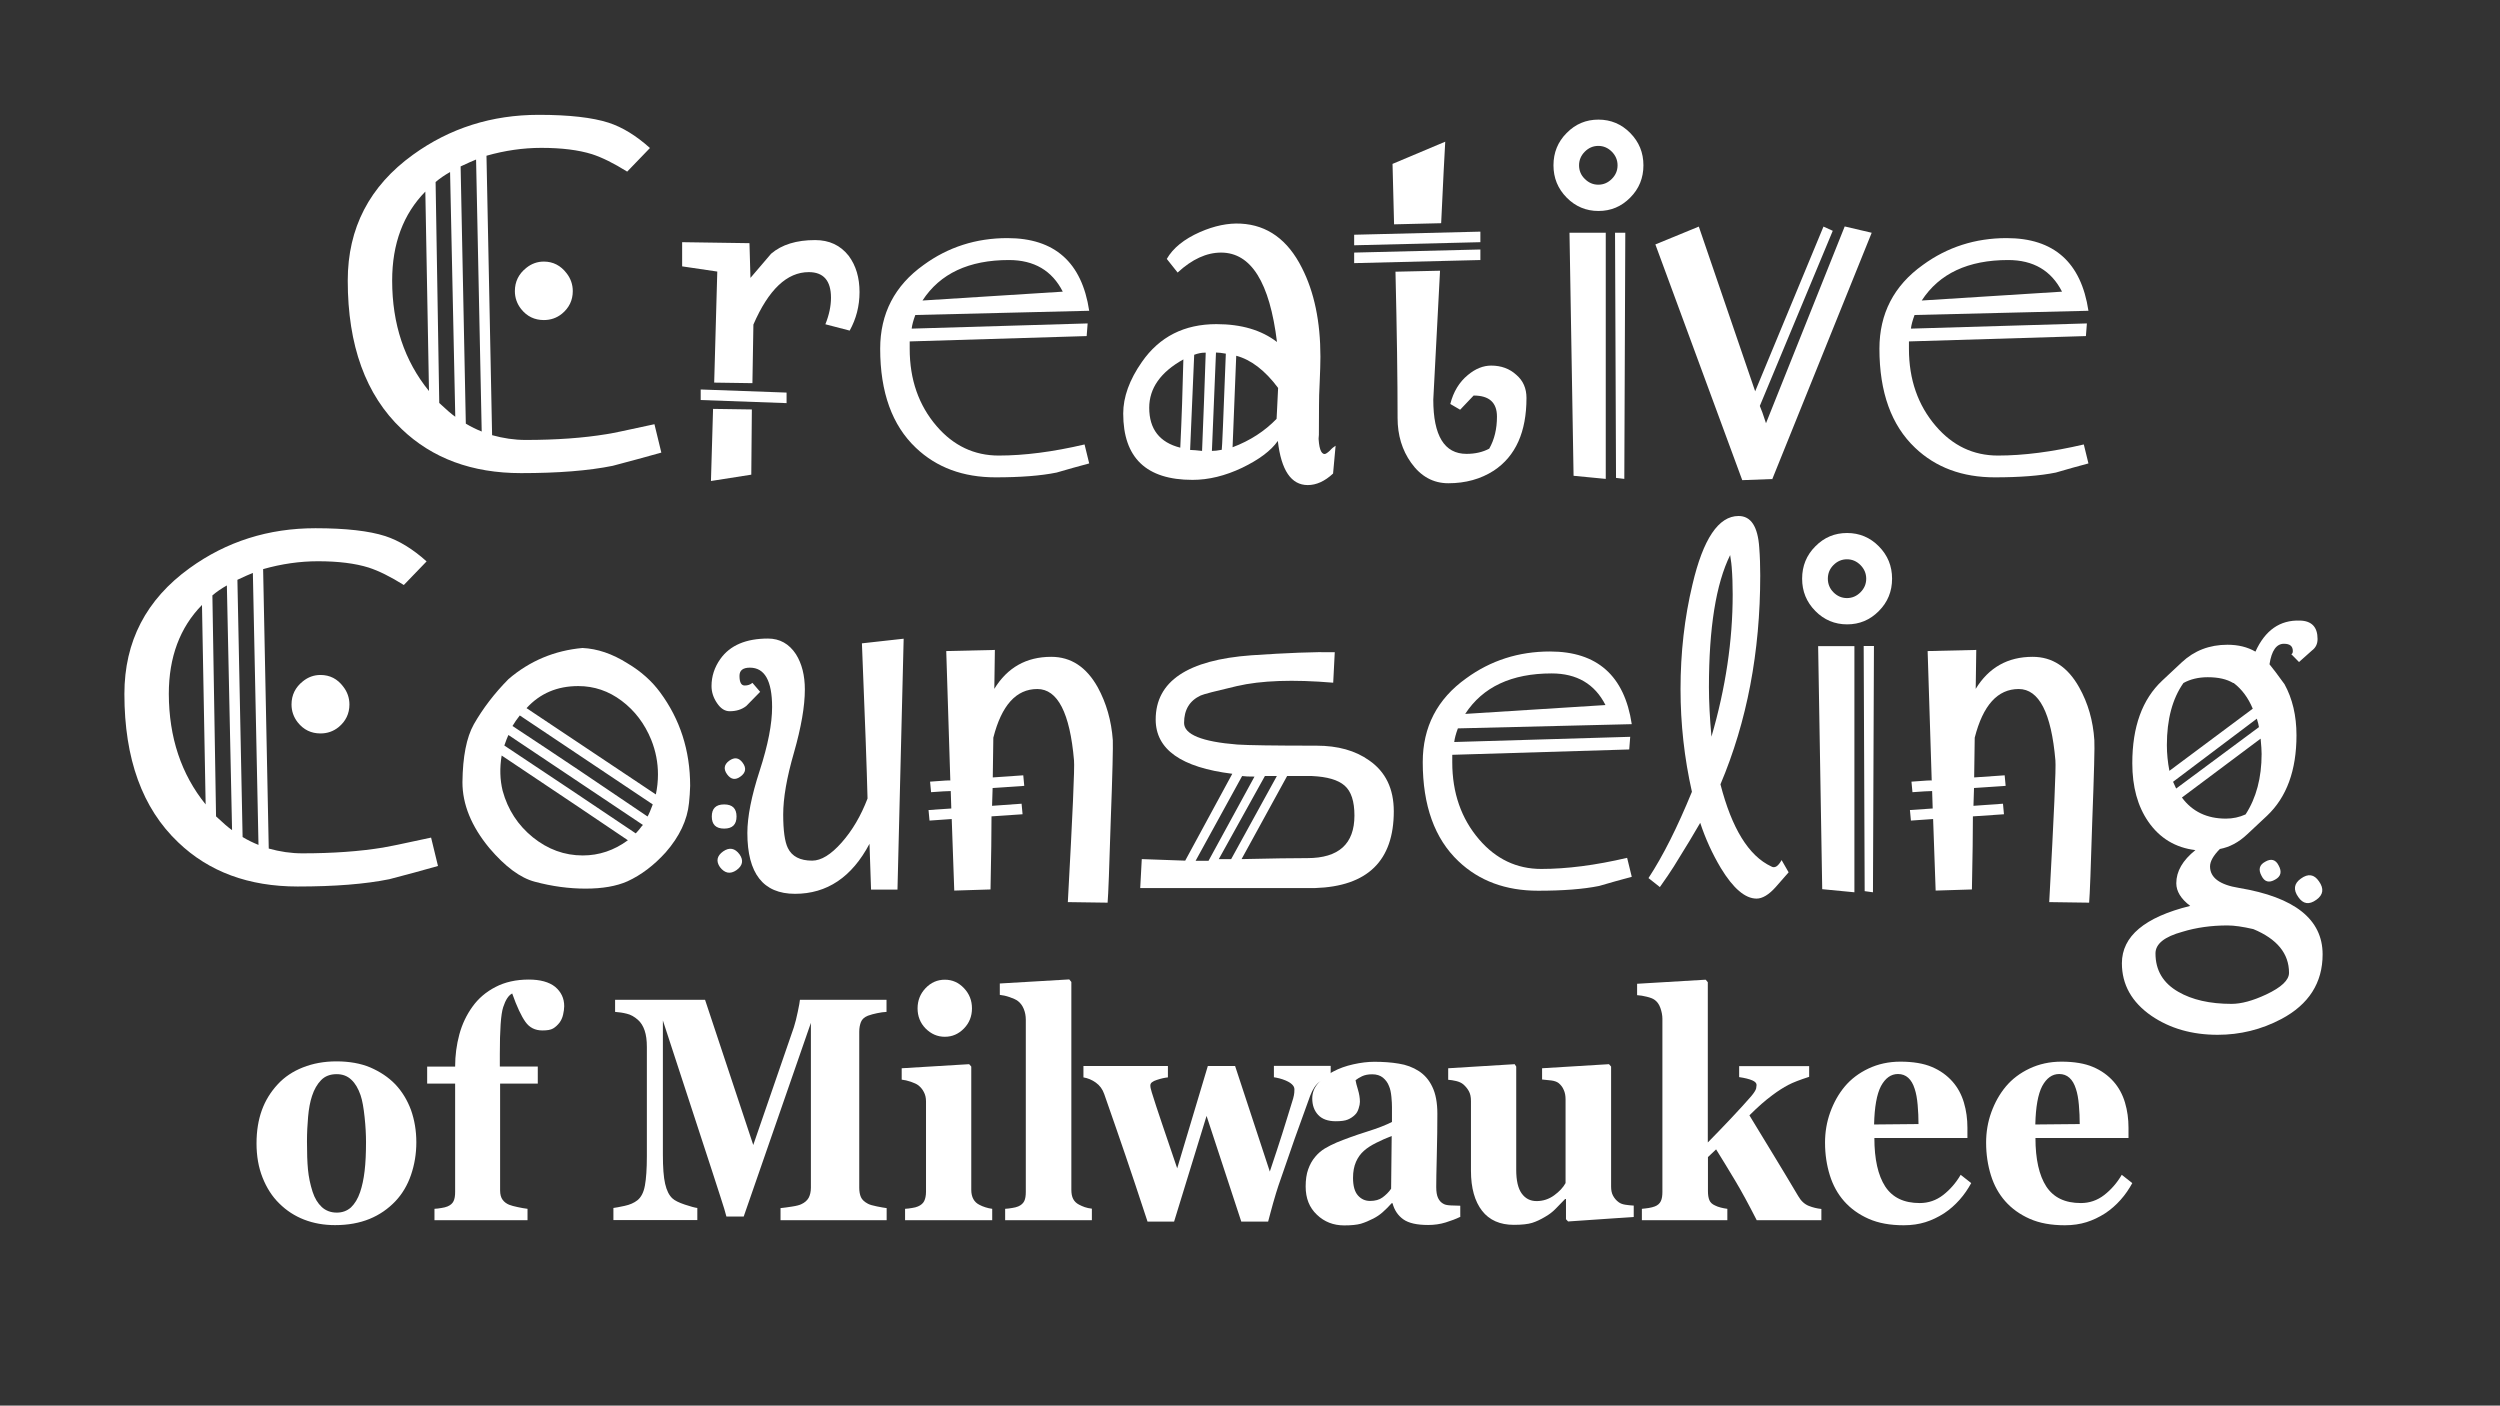 <?xml version="1.0" encoding="UTF-8" standalone="no"?>
<!-- Generator: Adobe Illustrator 23.0.6, SVG Export Plug-In . SVG Version: 6.00 Build 0)  -->

<svg
   xmlns:dc="http://purl.org/dc/elements/1.1/"
   xmlns:cc="http://creativecommons.org/ns#"
   xmlns:rdf="http://www.w3.org/1999/02/22-rdf-syntax-ns#"
   xmlns:svg="http://www.w3.org/2000/svg"
   xmlns="http://www.w3.org/2000/svg"
   xmlns:sodipodi="http://sodipodi.sourceforge.net/DTD/sodipodi-0.dtd"
   xmlns:inkscape="http://www.inkscape.org/namespaces/inkscape"
   version="1.1"
   id="Layer_1"
   x="0px"
   y="0px"
   viewBox="0 0 177.86 100"
   style="enable-background:new 0 0 177.86 100;"
   xml:space="preserve"
   sodipodi:docname="cc logo white.svg"
   inkscape:version="0.92.4 (f8dce91, 2019-08-02)"><rect x="0" y="0" width="177.86" height="100" fill="#333333" stroke="none"/><defs
   id="defs1008" /><sodipodi:namedview
   pagecolor="#ffffff"
   bordercolor="#666666"
   borderopacity="1"
   objecttolerance="10"
   gridtolerance="10"
   guidetolerance="10"
   inkscape:pageopacity="0"
   inkscape:pageshadow="2"
   inkscape:window-width="1083"
   inkscape:window-height="658"
   id="namedview1006"
   showgrid="false"
   inkscape:zoom="2.0240639"
   inkscape:cx="88.93"
   inkscape:cy="50"
   inkscape:window-x="245"
   inkscape:window-y="78"
   inkscape:window-maximized="0"
   inkscape:current-layer="Layer_1" />
<g
   id="g965"
   style="fill:#ffffff">
	<path
   d="M28.13,77.15c0.48,0.51,0.85,1.12,1.11,1.82c0.25,0.71,0.38,1.47,0.38,2.3c0,0.82-0.13,1.59-0.38,2.32   c-0.25,0.73-0.62,1.35-1.1,1.86C27.62,86,27,86.43,26.29,86.72c-0.71,0.29-1.53,0.44-2.45,0.44c-0.8,0-1.53-0.13-2.2-0.39   c-0.67-0.26-1.26-0.64-1.78-1.16c-0.5-0.49-0.89-1.1-1.18-1.83c-0.29-0.73-0.43-1.54-0.43-2.44c0-0.88,0.13-1.67,0.38-2.36   c0.25-0.69,0.63-1.3,1.13-1.84c0.48-0.52,1.08-0.92,1.79-1.2c0.71-0.28,1.5-0.43,2.38-0.43c0.91,0,1.72,0.14,2.41,0.43   C27.03,76.24,27.63,76.63,28.13,77.15z M25.62,84.81c0.14-0.41,0.25-0.91,0.32-1.5c0.07-0.59,0.1-1.27,0.1-2.06   c0-0.52-0.03-1.11-0.1-1.77c-0.07-0.66-0.16-1.19-0.29-1.57c-0.16-0.46-0.37-0.83-0.65-1.09c-0.28-0.27-0.63-0.4-1.05-0.4   c-0.46,0-0.83,0.14-1.11,0.43c-0.28,0.29-0.49,0.66-0.64,1.12c-0.14,0.42-0.23,0.91-0.28,1.48c-0.05,0.56-0.08,1.15-0.08,1.76   c0,0.8,0.02,1.47,0.07,1.99c0.05,0.53,0.16,1.06,0.33,1.59c0.15,0.46,0.37,0.82,0.65,1.08s0.64,0.4,1.07,0.4   c0.39,0,0.73-0.12,1.01-0.37C25.23,85.65,25.46,85.29,25.62,84.81z"
   id="path943"
   style="fill:#ffffff" />
	<path
   d="M40.14,71.58c0,0.18-0.03,0.39-0.08,0.61c-0.05,0.22-0.14,0.41-0.25,0.56c-0.14,0.18-0.29,0.32-0.46,0.42   c-0.17,0.1-0.42,0.14-0.76,0.14c-0.52,0-0.92-0.2-1.21-0.61s-0.61-1.08-0.94-2.02c-0.26,0.13-0.47,0.45-0.64,0.97   s-0.24,1.64-0.24,3.36v0.87h2.7v1.21h-2.68v7.6c0,0.29,0.06,0.51,0.18,0.67s0.27,0.27,0.46,0.35c0.16,0.06,0.36,0.12,0.62,0.17   c0.25,0.06,0.48,0.09,0.69,0.12v0.81h-6.62V86c0.17-0.01,0.34-0.03,0.5-0.06c0.16-0.02,0.3-0.06,0.43-0.11   c0.21-0.09,0.35-0.21,0.43-0.38c0.08-0.17,0.11-0.38,0.11-0.66v-7.7h-1.99v-1.21h1.99c0-0.79,0.1-1.55,0.3-2.29   c0.2-0.74,0.52-1.4,0.94-1.98c0.41-0.57,0.95-1.04,1.63-1.39c0.67-0.35,1.46-0.53,2.37-0.53c0.81,0,1.44,0.17,1.88,0.52   C39.92,70.57,40.14,71.02,40.14,71.58z"
   id="path945"
   style="fill:#ffffff" />
	<path
   d="M63.06,86.81h-7.53v-0.86c0.22-0.02,0.49-0.06,0.82-0.11s0.54-0.11,0.66-0.17c0.24-0.11,0.41-0.26,0.52-0.45   c0.1-0.19,0.16-0.43,0.16-0.73V72.77l-4.78,13.78h-1.23c-0.06-0.24-0.2-0.73-0.44-1.45c-0.23-0.72-0.42-1.3-0.56-1.73L47.16,72.6   v9.54c0,0.91,0.05,1.61,0.16,2.08c0.11,0.48,0.28,0.82,0.52,1.04c0.16,0.15,0.46,0.3,0.88,0.44c0.42,0.14,0.72,0.22,0.89,0.24v0.86   h-5.97v-0.86c0.16-0.02,0.43-0.07,0.8-0.15c0.37-0.08,0.67-0.21,0.91-0.4c0.26-0.21,0.44-0.55,0.53-1.04   c0.09-0.49,0.14-1.19,0.14-2.09v-7.77c0-0.47-0.05-0.86-0.16-1.18s-0.26-0.56-0.47-0.75c-0.26-0.23-0.53-0.38-0.8-0.44   c-0.27-0.07-0.55-0.11-0.83-0.13v-0.86h6.4l3.43,10.33l2.89-8.38c0.1-0.31,0.19-0.68,0.28-1.11s0.14-0.71,0.15-0.84h6.16v0.86   c-0.21,0.01-0.43,0.04-0.66,0.09s-0.45,0.1-0.66,0.18c-0.25,0.1-0.42,0.25-0.5,0.45c-0.08,0.21-0.12,0.43-0.12,0.69V84.5   c0,0.26,0.04,0.49,0.12,0.67c0.08,0.18,0.25,0.34,0.5,0.47c0.13,0.07,0.34,0.13,0.64,0.19c0.3,0.06,0.53,0.1,0.69,0.12V86.81z"
   id="path947"
   style="fill:#ffffff" />
	<path
   d="M70.58,86.81h-6.19V86c0.17-0.01,0.34-0.03,0.5-0.06c0.16-0.02,0.3-0.06,0.42-0.11c0.21-0.09,0.36-0.22,0.44-0.38   c0.08-0.17,0.13-0.38,0.13-0.66v-6.43c0-0.26-0.05-0.48-0.16-0.68c-0.1-0.2-0.24-0.35-0.39-0.47c-0.12-0.09-0.3-0.17-0.53-0.25   s-0.46-0.13-0.65-0.15V76l4.8-0.29l0.15,0.17v8.77c0,0.26,0.05,0.48,0.15,0.66c0.1,0.18,0.24,0.31,0.42,0.4   c0.13,0.07,0.27,0.13,0.43,0.18s0.32,0.09,0.49,0.11V86.81z M69.15,71.74c0,0.56-0.19,1.04-0.57,1.43   c-0.38,0.39-0.83,0.59-1.36,0.59c-0.53,0-0.98-0.2-1.37-0.59c-0.38-0.39-0.57-0.87-0.57-1.43c0-0.56,0.19-1.04,0.57-1.44   c0.38-0.4,0.84-0.6,1.37-0.6c0.53,0,0.98,0.2,1.36,0.6C68.96,70.7,69.15,71.18,69.15,71.74z"
   id="path949"
   style="fill:#ffffff" />
	<path
   d="M77.68,86.81h-6.17V86c0.17-0.01,0.34-0.03,0.5-0.06c0.16-0.02,0.3-0.06,0.43-0.11c0.21-0.09,0.35-0.22,0.43-0.38   c0.08-0.17,0.11-0.38,0.11-0.66V72.55c0-0.28-0.05-0.54-0.15-0.78s-0.24-0.42-0.41-0.55c-0.13-0.1-0.33-0.19-0.59-0.28   c-0.26-0.09-0.5-0.14-0.7-0.16v-0.81l4.94-0.29l0.15,0.18v14.78c0,0.27,0.04,0.49,0.13,0.66c0.09,0.17,0.22,0.3,0.41,0.4   c0.13,0.07,0.27,0.13,0.41,0.18c0.15,0.05,0.32,0.09,0.51,0.11V86.81z"
   id="path951"
   style="fill:#ffffff" />
	<path
   d="M94.69,76.65c-0.3,0.05-0.58,0.16-0.83,0.34c-0.25,0.17-0.47,0.5-0.65,0.97c-0.46,1.26-0.82,2.28-1.1,3.05   c-0.27,0.77-0.66,1.89-1.16,3.35c-0.1,0.3-0.23,0.72-0.38,1.25c-0.15,0.53-0.26,0.97-0.35,1.3h-1.91l-2.47-7.52l-2.31,7.52h-1.89   c-0.66-2.01-1.18-3.57-1.56-4.68c-0.38-1.11-0.88-2.57-1.52-4.39c-0.12-0.35-0.32-0.62-0.6-0.82c-0.28-0.2-0.58-0.32-0.88-0.37   v-0.81h6.01v0.81c-0.22,0.02-0.49,0.08-0.79,0.18c-0.31,0.1-0.46,0.22-0.46,0.39c0,0.07,0.01,0.14,0.02,0.19   c0.02,0.06,0.04,0.16,0.08,0.3c0.18,0.58,0.42,1.32,0.73,2.23c0.31,0.91,0.67,1.97,1.08,3.18l2.18-7.28h1.94l2.47,7.51   c0.38-1.13,0.67-2.02,0.88-2.68c0.21-0.65,0.46-1.49,0.78-2.52c0.04-0.15,0.07-0.29,0.08-0.41c0.01-0.12,0.01-0.2,0.01-0.24   c0-0.13-0.06-0.25-0.18-0.36c-0.12-0.11-0.26-0.19-0.42-0.26s-0.32-0.12-0.47-0.16c-0.15-0.04-0.28-0.06-0.39-0.08v-0.81h4.04   V76.65z"
   id="path953"
   style="fill:#ffffff" />
	<path
   d="M103.87,86.58c-0.29,0.14-0.63,0.27-1.02,0.39c-0.39,0.12-0.81,0.18-1.24,0.18c-0.8,0-1.39-0.13-1.77-0.4   c-0.38-0.27-0.64-0.65-0.77-1.15h-0.06c-0.22,0.25-0.44,0.46-0.64,0.64s-0.43,0.33-0.66,0.45c-0.31,0.16-0.6,0.28-0.89,0.37   c-0.29,0.08-0.68,0.12-1.19,0.12c-0.76,0-1.41-0.25-1.94-0.76c-0.54-0.51-0.8-1.17-0.8-2.01c0-0.48,0.06-0.89,0.18-1.22   c0.12-0.34,0.28-0.63,0.5-0.89c0.2-0.24,0.42-0.43,0.68-0.59c0.26-0.15,0.54-0.3,0.85-0.43c0.59-0.24,1.29-0.5,2.12-0.76   s1.43-0.5,1.81-0.7v-1.06c0-0.18-0.01-0.43-0.04-0.73s-0.08-0.56-0.17-0.76c-0.09-0.24-0.23-0.43-0.43-0.6   c-0.2-0.16-0.45-0.24-0.77-0.24c-0.29,0-0.53,0.05-0.72,0.14c-0.19,0.09-0.35,0.19-0.46,0.28c0.02,0.15,0.08,0.37,0.17,0.67   c0.09,0.3,0.14,0.59,0.14,0.87c0,0.13-0.03,0.28-0.09,0.47c-0.06,0.19-0.14,0.34-0.26,0.45c-0.15,0.15-0.32,0.26-0.51,0.34   c-0.19,0.08-0.47,0.12-0.86,0.12c-0.55,0-0.97-0.15-1.25-0.45c-0.28-0.3-0.42-0.69-0.42-1.17c0-0.41,0.14-0.78,0.44-1.11   c0.29-0.33,0.64-0.6,1.06-0.81c0.41-0.22,0.88-0.39,1.42-0.51c0.54-0.12,1.03-0.18,1.49-0.18c0.63,0,1.21,0.04,1.74,0.13   c0.53,0.08,1.01,0.26,1.43,0.53c0.4,0.26,0.73,0.63,0.96,1.12c0.24,0.49,0.36,1.13,0.36,1.92c0,0.83-0.01,1.82-0.04,2.96   c-0.03,1.14-0.04,1.89-0.04,2.25c0,0.33,0.04,0.59,0.13,0.78c0.09,0.19,0.22,0.34,0.41,0.43c0.11,0.06,0.29,0.09,0.52,0.1   c0.24,0.01,0.46,0.02,0.65,0.02V86.58z M99.01,80.82c-0.37,0.14-0.73,0.3-1.09,0.48c-0.36,0.18-0.66,0.37-0.88,0.57   c-0.24,0.21-0.43,0.47-0.57,0.79s-0.21,0.7-0.21,1.14c0,0.58,0.12,0.99,0.35,1.25c0.23,0.26,0.52,0.39,0.86,0.39   c0.36,0,0.66-0.08,0.89-0.25c0.23-0.17,0.44-0.37,0.61-0.62L99.01,80.82z"
   id="path955"
   style="fill:#ffffff" />
	<path
   d="M116.23,86.58l-4.67,0.32l-0.15-0.16V85.3h-0.06c-0.22,0.23-0.44,0.45-0.65,0.67c-0.21,0.22-0.46,0.42-0.76,0.59   c-0.33,0.2-0.65,0.35-0.94,0.44s-0.73,0.14-1.3,0.14c-0.98,0-1.74-0.33-2.26-1c-0.52-0.67-0.79-1.62-0.79-2.84v-4.97   c0-0.29-0.05-0.52-0.15-0.7c-0.1-0.18-0.23-0.34-0.39-0.48c-0.13-0.11-0.3-0.19-0.51-0.24c-0.21-0.05-0.4-0.08-0.57-0.09V76   l4.73-0.29l0.11,0.17v7.35c0,0.76,0.13,1.32,0.39,1.68c0.26,0.36,0.61,0.54,1.06,0.54c0.46,0,0.88-0.14,1.25-0.41   c0.37-0.27,0.64-0.56,0.81-0.87v-5.96c0-0.25-0.04-0.48-0.13-0.67c-0.08-0.2-0.21-0.36-0.37-0.49c-0.12-0.09-0.29-0.15-0.5-0.18   c-0.22-0.03-0.44-0.05-0.67-0.07V76l4.76-0.29l0.15,0.17v8.53c0,0.26,0.04,0.48,0.14,0.66s0.22,0.33,0.4,0.46   c0.12,0.09,0.28,0.15,0.48,0.18s0.39,0.05,0.59,0.06V86.58z"
   id="path957"
   style="fill:#ffffff" />
	<path
   d="M129.6,86.81h-4.62c-0.57-1.12-1.09-2.08-1.56-2.86s-0.91-1.51-1.33-2.18l-0.58,0.55v2.41c0,0.27,0.03,0.48,0.1,0.65   c0.07,0.17,0.2,0.29,0.4,0.38c0.12,0.06,0.25,0.11,0.41,0.15c0.16,0.04,0.31,0.07,0.47,0.09v0.81h-6.08V86   c0.16-0.01,0.33-0.04,0.49-0.06c0.16-0.03,0.31-0.06,0.43-0.11c0.21-0.08,0.35-0.21,0.43-0.38c0.08-0.17,0.11-0.39,0.11-0.66V72.48   c0-0.24-0.05-0.5-0.14-0.76c-0.09-0.26-0.23-0.46-0.42-0.59c-0.12-0.09-0.31-0.16-0.56-0.22c-0.25-0.06-0.47-0.1-0.68-0.11v-0.81   l4.88-0.29l0.15,0.18v11.4c0.48-0.49,1.03-1.05,1.63-1.69s1.09-1.17,1.45-1.59c0.21-0.25,0.33-0.44,0.36-0.57   c0.02-0.13,0.03-0.21,0.03-0.24c0-0.13-0.1-0.24-0.31-0.33c-0.21-0.09-0.52-0.17-0.93-0.23v-0.78h4.98v0.76   c-0.65,0.21-1.15,0.4-1.49,0.58s-0.72,0.42-1.12,0.72c-0.27,0.2-0.53,0.41-0.78,0.63s-0.54,0.49-0.86,0.81   c0.64,1.05,1.23,2.01,1.77,2.91c0.54,0.89,1.11,1.83,1.7,2.83c0.2,0.35,0.45,0.58,0.75,0.7c0.3,0.12,0.6,0.19,0.9,0.22V86.81z"
   id="path959"
   style="fill:#ffffff" />
	<path
   d="M140.24,84.17c-0.23,0.42-0.5,0.82-0.83,1.19s-0.69,0.69-1.1,0.96c-0.44,0.28-0.88,0.49-1.33,0.63   c-0.45,0.14-0.96,0.22-1.54,0.22c-0.97,0-1.8-0.15-2.5-0.46c-0.7-0.31-1.28-0.73-1.74-1.25s-0.8-1.14-1.02-1.85   s-0.34-1.48-0.34-2.32c0-0.75,0.12-1.47,0.37-2.16c0.25-0.69,0.59-1.3,1.04-1.84c0.44-0.52,1-0.95,1.68-1.27   c0.68-0.32,1.43-0.49,2.27-0.49c0.91,0,1.67,0.13,2.25,0.38c0.59,0.25,1.07,0.6,1.46,1.04c0.37,0.42,0.64,0.92,0.81,1.49   c0.17,0.57,0.25,1.17,0.25,1.8v0.72h-6.62c0,1.51,0.26,2.66,0.77,3.45c0.52,0.79,1.33,1.18,2.46,1.18c0.61,0,1.17-0.19,1.66-0.57   c0.49-0.38,0.91-0.86,1.25-1.44L140.24,84.17z M136.49,79.97c0-0.44-0.02-0.9-0.06-1.36s-0.11-0.84-0.21-1.14   c-0.11-0.35-0.26-0.61-0.46-0.79s-0.44-0.27-0.73-0.27c-0.5,0-0.9,0.29-1.21,0.86c-0.3,0.58-0.46,1.48-0.49,2.73L136.49,79.97z"
   id="path961"
   style="fill:#ffffff" />
	<path
   d="M151.7,84.17c-0.23,0.42-0.5,0.82-0.83,1.19s-0.69,0.69-1.1,0.96c-0.44,0.28-0.88,0.49-1.33,0.63   c-0.45,0.14-0.96,0.22-1.54,0.22c-0.97,0-1.8-0.15-2.5-0.46c-0.7-0.31-1.28-0.73-1.74-1.25s-0.8-1.14-1.02-1.85   s-0.34-1.48-0.34-2.32c0-0.75,0.12-1.47,0.37-2.16c0.25-0.69,0.59-1.3,1.04-1.84c0.44-0.52,1-0.95,1.68-1.27   c0.68-0.32,1.43-0.49,2.27-0.49c0.91,0,1.67,0.13,2.25,0.38c0.59,0.25,1.07,0.6,1.46,1.04c0.37,0.42,0.64,0.92,0.81,1.49   c0.17,0.57,0.25,1.17,0.25,1.8v0.72h-6.62c0,1.51,0.26,2.66,0.77,3.45c0.52,0.79,1.33,1.18,2.46,1.18c0.61,0,1.17-0.19,1.66-0.57   c0.49-0.38,0.91-0.86,1.25-1.44L151.7,84.17z M147.96,79.97c0-0.44-0.02-0.9-0.06-1.36s-0.11-0.84-0.21-1.14   c-0.11-0.35-0.26-0.61-0.46-0.79s-0.44-0.27-0.73-0.27c-0.5,0-0.9,0.29-1.21,0.86c-0.3,0.58-0.46,1.48-0.49,2.73L147.96,79.97z"
   id="path963"
   style="fill:#ffffff" />
</g>
<g
   id="g1003"
   style="fill:#ffffff">
	<path
   d="M47.05,32.2c-1.15,0.32-2.31,0.64-3.46,0.94c-1.72,0.35-3.89,0.52-6.52,0.52c-3.49,0-6.32-1.05-8.5-3.14   c-2.55-2.42-3.83-5.94-3.83-10.56c0-3.74,1.55-6.72,4.64-8.95c2.63-1.9,5.61-2.84,8.95-2.84c2.16,0,3.82,0.19,4.97,0.56   c0.98,0.32,1.96,0.92,2.94,1.8l-1.62,1.68c-0.96-0.6-1.79-1.01-2.5-1.24c-0.96-0.3-2.16-0.45-3.61-0.45c-1.3,0-2.6,0.19-3.9,0.56   l0.4,19.88c0.79,0.22,1.58,0.34,2.39,0.34c2.18,0,4.1-0.14,5.74-0.41c0.22-0.02,1.36-0.26,3.42-0.71L47.05,32.2z M30.52,27.82   l-0.26-14.19c-1.57,1.6-2.36,3.71-2.36,6.33C27.9,23.05,28.77,25.67,30.52,27.82z M32.39,29.65l-0.37-17.41   c-0.39,0.22-0.74,0.46-1.03,0.71l0.26,15.72C31.74,29.13,32.12,29.46,32.39,29.65z M34.27,30.7l-0.4-19.35   c-0.25,0.1-0.61,0.26-1.1,0.49l0.37,18.3C33.52,30.37,33.9,30.55,34.27,30.7z M40.31,19.44c0.29,0.37,0.44,0.8,0.44,1.27   c0,0.65-0.26,1.19-0.77,1.61c-0.37,0.3-0.8,0.45-1.29,0.45c-0.66,0-1.2-0.26-1.62-0.79c-0.29-0.37-0.44-0.8-0.44-1.27   c0-0.67,0.27-1.22,0.81-1.65c0.37-0.3,0.79-0.45,1.25-0.45C39.35,18.61,39.89,18.89,40.31,19.44z"
   id="path967"
   style="fill:#ffffff" />
	<path
   d="M60.45,23.52l-1.73-0.45c0.27-0.67,0.4-1.3,0.4-1.89c0-1.21-0.53-1.82-1.58-1.82c-1.55,0-2.86,1.24-3.94,3.73l-0.07,4.17   l-2.72-0.04l0.22-7.9l-2.5-0.37v-1.72l4.79,0.07l0.07,2.47c0.49-0.57,0.98-1.15,1.47-1.72c0.76-0.65,1.8-0.97,3.13-0.97   c1.01,0,1.8,0.37,2.39,1.12c0.52,0.7,0.77,1.56,0.77,2.58C61.15,21.78,60.91,22.69,60.45,23.52z M55.96,28.68l-6.11-0.22v-0.75   l6.11,0.22V28.68z M53.49,29.13l-0.04,4.64l-2.87,0.45l0.15-5.13L53.49,29.13z"
   id="path969"
   style="fill:#ffffff" />
	<path
   d="M77.49,32.97c-0.76,0.2-1.53,0.42-2.32,0.65c-1.13,0.23-2.58,0.34-4.34,0.34c-2.31,0-4.2-0.7-5.67-2.1   c-1.69-1.6-2.54-3.95-2.54-7.05c0-2.5,1.03-4.49,3.09-5.96c1.74-1.27,3.73-1.91,5.96-1.91c3.36,0,5.3,1.72,5.82,5.17l-12.37,0.3   c-0.15,0.4-0.23,0.72-0.26,0.97l12.52-0.37l-0.07,0.9l-12.59,0.38v0.53c0,2.18,0.64,4.01,1.91,5.49c1.2,1.4,2.68,2.1,4.42,2.1   c1.82,0,3.85-0.26,6.11-0.79L77.49,32.97z M75.61,20.75c-0.76-1.5-2.04-2.25-3.83-2.25c-2.85,0-4.9,0.96-6.15,2.88L75.61,20.75z"
   id="path971"
   style="fill:#ffffff" />
	<path
   d="M95.02,31.71l-0.18,1.98c-0.59,0.55-1.19,0.82-1.8,0.82c-1.18,0-1.89-1.05-2.13-3.14c-0.49,0.7-1.34,1.33-2.54,1.91   c-1.2,0.57-2.38,0.86-3.53,0.86c-3.29,0-4.93-1.57-4.93-4.72c0-1.17,0.44-2.4,1.33-3.67c1.25-1.8,3.02-2.69,5.3-2.69   c1.77,0,3.2,0.42,4.31,1.27c-0.52-4.24-1.84-6.36-3.98-6.36c-1.03,0-2.06,0.47-3.09,1.42l-0.77-0.97c0.44-0.77,1.23-1.41,2.36-1.91   c1.03-0.45,2-0.65,2.91-0.6c1.89,0.1,3.34,1.15,4.34,3.14c0.88,1.72,1.32,3.83,1.32,6.33c0,0.45-0.02,1.04-0.05,1.76   c-0.04,0.72-0.05,1.29-0.05,1.68c0,2.1-0.01,2.81-0.04,2.13c0.02,0.9,0.17,1.35,0.44,1.35c0.07,0,0.2-0.08,0.37-0.24   C94.74,31.91,94.89,31.79,95.02,31.71z M84.19,25.57c-1.62,0.9-2.43,2.05-2.43,3.44c0,1.52,0.74,2.47,2.21,2.84   C84.07,29.77,84.14,27.67,84.19,25.57z M85.78,25.09H85.7c-0.22,0-0.47,0.05-0.74,0.15l-0.29,6.77c0.2,0,0.48,0.03,0.85,0.07   C85.62,29.74,85.7,27.41,85.78,25.09z M87.21,25.16c-0.29-0.05-0.53-0.08-0.7-0.08l-0.29,7c0.17,0,0.4-0.02,0.7-0.08   C86.94,31.99,87.04,29.7,87.21,25.16z M90.93,27.6C90,26.35,89,25.59,87.95,25.31l-0.26,6.51c1.25-0.47,2.29-1.15,3.13-2.02   C90.82,29.83,90.86,29.09,90.93,27.6z"
   id="path973"
   style="fill:#ffffff" />
	<path
   d="M105.32,17.23l-8.98,0.22V16.7l8.98-0.22V17.23z M105.32,18.5l-8.98,0.22v-0.75l8.98-0.22V18.5z M102.82,10.08   c-0.05,0.85-0.15,2.78-0.29,5.8l-3.35,0.08l-0.11-4.3L102.82,10.08z M108.6,28.31c0,2.42-0.77,4.14-2.32,5.17   c-0.93,0.6-2.01,0.9-3.24,0.9c-1.08,0-1.96-0.49-2.65-1.46c-0.64-0.9-0.96-1.96-0.96-3.18c0-2.74-0.05-6.21-0.15-10.41l3.17-0.07   l-0.48,9.17c0,2.57,0.79,3.86,2.36,3.86c0.61,0,1.15-0.12,1.62-0.37c0.37-0.65,0.55-1.41,0.55-2.28c0-1-0.55-1.5-1.66-1.5   l-0.96,1.01l-0.7-0.41c0.22-0.87,0.64-1.56,1.25-2.06c0.54-0.45,1.09-0.67,1.66-0.67c0.71,0,1.31,0.22,1.79,0.66   C108.36,27.08,108.6,27.63,108.6,28.31z"
   id="path975"
   style="fill:#ffffff" />
	<path
   d="M116.92,11.76c0,0.9-0.31,1.67-0.94,2.3c-0.63,0.64-1.38,0.95-2.26,0.95c-0.88,0-1.64-0.32-2.26-0.95   c-0.63-0.64-0.94-1.4-0.94-2.3s0.31-1.67,0.94-2.3c0.63-0.64,1.38-0.95,2.26-0.95c0.88,0,1.64,0.32,2.26,0.95   C116.61,10.1,116.92,10.86,116.92,11.76z M114.23,34.07l-2.28-0.22l-0.29-17.29h2.58V34.07z M115.08,11.76   c0-0.37-0.14-0.7-0.41-0.97c-0.27-0.27-0.59-0.41-0.96-0.41s-0.69,0.14-0.96,0.41c-0.27,0.27-0.41,0.6-0.41,0.97   c0,0.37,0.13,0.7,0.41,0.97c0.27,0.27,0.59,0.41,0.96,0.41s0.69-0.14,0.96-0.41C114.94,12.46,115.08,12.14,115.08,11.76z    M115.63,16.55l-0.07,17.52L114.97,34l-0.07-17.44H115.63z"
   id="path977"
   style="fill:#ffffff" />
	<path
   d="M133.16,16.56l-7.07,17.52l-2.14,0.08l-6.18-16.77l3.09-1.27l4.01,11.72l4.86-11.72l0.66,0.3l-5.19,12.46   c0.1,0.22,0.25,0.64,0.44,1.23l5.6-14L133.16,16.56z"
   id="path979"
   style="fill:#ffffff" />
	<path
   d="M148.58,32.97c-0.76,0.2-1.53,0.42-2.32,0.65c-1.13,0.23-2.58,0.34-4.34,0.34c-2.31,0-4.2-0.7-5.67-2.1   c-1.69-1.6-2.54-3.95-2.54-7.05c0-2.5,1.03-4.49,3.09-5.96c1.74-1.27,3.73-1.91,5.96-1.91c3.36,0,5.3,1.72,5.82,5.17l-12.37,0.3   c-0.15,0.4-0.23,0.72-0.26,0.97l12.52-0.37l-0.07,0.9l-12.59,0.38v0.53c0,2.18,0.64,4.01,1.91,5.49c1.2,1.4,2.67,2.1,4.42,2.1   c1.82,0,3.85-0.26,6.11-0.79L148.58,32.97z M146.7,20.75c-0.76-1.5-2.04-2.25-3.83-2.25c-2.85,0-4.9,0.96-6.15,2.88L146.7,20.75z"
   id="path981"
   style="fill:#ffffff" />
	<path
   d="M31.16,61.61c-1.15,0.33-2.31,0.64-3.46,0.94c-1.72,0.35-3.89,0.52-6.52,0.52c-3.49,0-6.32-1.05-8.5-3.14   c-2.55-2.42-3.83-5.94-3.83-10.56c0-3.74,1.55-6.72,4.64-8.95c2.63-1.9,5.61-2.84,8.95-2.84c2.16,0,3.82,0.19,4.97,0.56   c0.98,0.32,1.96,0.92,2.94,1.8l-1.62,1.68c-0.96-0.6-1.79-1.01-2.5-1.24c-0.96-0.3-2.16-0.45-3.61-0.45c-1.3,0-2.6,0.19-3.9,0.56   l0.4,19.88c0.79,0.22,1.58,0.34,2.39,0.34c2.18,0,4.1-0.14,5.74-0.41c0.22-0.03,1.36-0.26,3.42-0.71L31.16,61.61z M14.63,57.23   l-0.26-14.19c-1.57,1.6-2.36,3.71-2.36,6.33C12.02,52.46,12.89,55.08,14.63,57.23z M16.51,59.06l-0.37-17.41   c-0.39,0.22-0.74,0.46-1.03,0.71l0.26,15.72C15.86,58.54,16.24,58.87,16.51,59.06z M18.39,60.11l-0.4-19.35   c-0.25,0.1-0.61,0.26-1.1,0.49l0.37,18.3C17.64,59.78,18.02,59.96,18.39,60.11z M24.42,48.85c0.29,0.37,0.44,0.8,0.44,1.27   c0,0.65-0.26,1.19-0.77,1.61c-0.37,0.3-0.8,0.45-1.29,0.45c-0.66,0-1.2-0.26-1.62-0.79c-0.29-0.37-0.44-0.8-0.44-1.27   c0-0.67,0.27-1.22,0.81-1.65c0.37-0.3,0.79-0.45,1.25-0.45C23.47,48.02,24.01,48.3,24.42,48.85z"
   id="path983"
   style="fill:#ffffff" />
	<path
   d="M49.02,57.12c-0.12,1.22-0.68,2.4-1.66,3.52c-0.83,0.92-1.74,1.61-2.72,2.06c-0.79,0.35-1.78,0.52-2.98,0.52   c-1.18,0-2.38-0.16-3.61-0.49c-1.03-0.27-2.11-1.07-3.24-2.4c-1.28-1.55-1.91-3.11-1.91-4.68c0.02-1.82,0.29-3.19,0.81-4.12   c0.64-1.12,1.46-2.2,2.47-3.22c1.52-1.3,3.28-2.03,5.26-2.21c1.06,0.05,2.12,0.41,3.2,1.09c0.96,0.57,1.73,1.26,2.32,2.06   c1.42,1.92,2.14,4.14,2.14,6.66C49.09,56.32,49.06,56.72,49.02,57.12z M44.67,59.78c-1.62-1.1-4.61-3.11-8.98-6.03   c-0.15,0.9-0.12,1.73,0.07,2.51c0.37,1.35,1.09,2.45,2.15,3.31c1.07,0.86,2.25,1.29,3.55,1.29C42.62,60.86,43.69,60.5,44.67,59.78z    M45.74,58.69l-9.57-6.4c-0.07,0.15-0.17,0.4-0.29,0.75c3.12,2.07,6.23,4.15,9.35,6.25c0.07-0.08,0.17-0.18,0.28-0.32   C45.61,58.83,45.69,58.74,45.74,58.69z M46.44,57.23l-9.46-6.33c-0.2,0.25-0.37,0.5-0.52,0.75c3.22,2.12,6.42,4.27,9.61,6.44   C46.17,57.92,46.29,57.63,46.44,57.23z M46.66,56.52c0.1-0.47,0.15-0.95,0.15-1.42c0-0.85-0.16-1.67-0.48-2.47   c-0.47-1.15-1.17-2.07-2.1-2.77s-1.96-1.05-3.09-1.05c-1.5,0-2.72,0.52-3.68,1.57L46.66,56.52z"
   id="path985"
   style="fill:#ffffff" />
	<path
   d="M64.29,45.44l-0.44,17.85h-1.88l-0.11-3.26c-1.25,2.37-3.02,3.56-5.3,3.56c-2.26,0-3.39-1.44-3.39-4.33   c0-1.15,0.29-2.63,0.88-4.44c0.59-1.82,0.88-3.32,0.88-4.52c0-1.87-0.53-2.8-1.58-2.8c-0.49,0-0.74,0.19-0.74,0.58   c0,0.46,0.12,0.69,0.37,0.69c0.22,0,0.4-0.06,0.55-0.19l0.55,0.64l-0.99,1.01c-0.32,0.25-0.71,0.37-1.18,0.37   c-0.34,0-0.64-0.19-0.9-0.58c-0.26-0.38-0.39-0.79-0.39-1.21c0-0.69,0.21-1.34,0.63-1.93c0.69-0.97,1.82-1.45,3.39-1.45   c0.83,0,1.5,0.37,1.99,1.12c0.42,0.67,0.63,1.51,0.63,2.5c0,1.2-0.26,2.69-0.77,4.48c-0.52,1.79-0.77,3.26-0.77,4.41   c0,1.14,0.11,1.94,0.33,2.39c0.29,0.6,0.87,0.9,1.73,0.9c0.64,0,1.34-0.43,2.1-1.29c0.76-0.86,1.37-1.9,1.84-3.13   c-0.05-2-0.18-5.68-0.4-11.04L64.29,45.44z M52.4,58.09c0,0.57-0.29,0.86-0.88,0.86c-0.59,0-0.88-0.29-0.88-0.86   c0-0.57,0.29-0.86,0.88-0.86C52.11,57.23,52.4,57.52,52.4,58.09z M52.62,60.79c0.29,0.42,0.22,0.8-0.23,1.12   c-0.44,0.3-0.83,0.22-1.17-0.22c-0.29-0.42-0.22-0.8,0.23-1.12C51.9,60.26,52.29,60.34,52.62,60.79z M52.84,54.27   c0.27,0.37,0.22,0.7-0.15,0.97c-0.37,0.28-0.69,0.22-0.96-0.15c-0.27-0.37-0.22-0.7,0.15-0.97C52.26,53.85,52.57,53.9,52.84,54.27z   "
   id="path987"
   style="fill:#ffffff" />
	<path
   d="M79.17,52.66c0.02,0.42-0.02,2.36-0.15,5.8c-0.1,3.27-0.17,5.19-0.22,5.76l-2.83-0.04c0.34-6.22,0.49-9.58,0.44-10.08   c-0.29-3.39-1.17-5.08-2.61-5.08c-1.5,0-2.54,1.15-3.13,3.46l-0.04,2.83l2.17-0.15l0.07,0.75l-2.25,0.15l-0.04,1.27l2.1-0.15   l0.07,0.75l-2.21,0.15c0,1.11-0.02,2.84-0.07,5.2l-2.58,0.08l-0.18-5.09l-1.58,0.11l-0.07-0.75l1.62-0.11l-0.04-1.24   c-0.25,0-0.71,0.03-1.4,0.08l-0.07-0.75c0.98-0.08,1.46-0.1,1.44-0.08l-0.29-9.21l3.46-0.08l-0.04,2.77   c0.93-1.52,2.28-2.28,4.05-2.28c1.4,0,2.5,0.72,3.31,2.17C78.71,50.02,79.07,51.27,79.17,52.66z"
   id="path989"
   style="fill:#ffffff" />
	<path
   d="M99.16,57.72c0,3.52-1.87,5.34-5.6,5.46H81.12l0.11-2.06c0.15,0,1.18,0.04,3.09,0.11l3.35-6.18   c-3.63-0.45-5.45-1.73-5.45-3.86c0-2.72,2.27-4.24,6.81-4.57c2.53-0.17,4.5-0.25,5.93-0.22l-0.11,2.17   C92,48.33,89.72,48.41,88,48.81c-1.5,0.35-2.36,0.57-2.58,0.67c-0.79,0.37-1.18,1.02-1.18,1.95c0,0.82,1.26,1.34,3.79,1.54   c0.74,0.05,2.61,0.08,5.63,0.08c1.52,0,2.77,0.35,3.75,1.05C98.58,54.91,99.16,56.12,99.16,57.72z M89.25,55.25   c-0.39,0-0.69-0.01-0.88-0.04l-3.31,6.03h0.92L89.25,55.25z M90.84,55.21h-0.85l-3.28,5.91h0.88L90.84,55.21z M96.36,58.02   c0-1.01-0.23-1.72-0.7-2.13c-0.47-0.41-1.24-0.63-2.32-0.68h-1.77l-3.24,5.91c2.16-0.05,3.72-0.07,4.68-0.07   C95.24,61.05,96.36,60.04,96.36,58.02z"
   id="path991"
   style="fill:#ffffff" />
	<path
   d="M116.09,62.38c-0.76,0.2-1.53,0.42-2.32,0.65c-1.13,0.23-2.58,0.34-4.34,0.34c-2.31,0-4.2-0.7-5.67-2.1   c-1.69-1.6-2.54-3.95-2.54-7.05c0-2.5,1.03-4.49,3.09-5.96c1.74-1.27,3.73-1.91,5.96-1.91c3.36,0,5.3,1.72,5.82,5.17l-12.37,0.3   c-0.15,0.4-0.23,0.72-0.26,0.97l12.52-0.37l-0.07,0.9l-12.59,0.38v0.53c0,2.18,0.64,4.01,1.91,5.49c1.2,1.4,2.68,2.1,4.42,2.1   c1.82,0,3.85-0.26,6.11-0.79L116.09,62.38z M114.22,50.16c-0.76-1.5-2.04-2.25-3.83-2.25c-2.85,0-4.9,0.96-6.15,2.88L114.22,50.16z   "
   id="path993"
   style="fill:#ffffff" />
	<path
   d="M127.25,62.06l-0.92,1.05c-0.49,0.55-0.95,0.82-1.36,0.82c-0.81,0-1.66-0.72-2.54-2.17c-0.61-1.02-1.1-2.1-1.47-3.22   c-0.37,0.65-0.99,1.68-1.88,3.11c-0.22,0.35-0.55,0.84-0.99,1.46l-0.81-0.64c1.03-1.57,2.06-3.62,3.09-6.14   c-0.54-2.4-0.81-4.83-0.81-7.3c0-2.59,0.28-5.08,0.85-7.45c0.76-3.24,1.85-4.87,3.28-4.87c0.88,0,1.37,0.75,1.47,2.25   c0.05,0.65,0.07,1.31,0.07,1.98c0,5.44-0.94,10.39-2.83,14.86c0.81,3.14,2.01,5.09,3.61,5.84c0.25,0.15,0.49,0,0.74-0.45   L127.25,62.06z M123.2,40.35c0-0.1-0.04-0.39-0.11-0.86c-1.01,2.05-1.51,5.18-1.51,9.4c0,1.02,0.06,2.2,0.18,3.52   c1.01-3.47,1.51-6.84,1.51-10.11C123.27,41.62,123.25,40.97,123.2,40.35z"
   id="path995"
   style="fill:#ffffff" />
	<path
   d="M134.61,41.17c0,0.9-0.31,1.67-0.94,2.3c-0.63,0.64-1.38,0.95-2.26,0.95c-0.88,0-1.64-0.32-2.26-0.95   c-0.63-0.64-0.94-1.4-0.94-2.3s0.31-1.67,0.94-2.3c0.63-0.64,1.38-0.95,2.26-0.95c0.88,0,1.64,0.32,2.26,0.95   C134.3,39.51,134.61,40.27,134.61,41.17z M131.92,63.48l-2.28-0.22l-0.29-17.29h2.58V63.48z M132.77,41.17   c0-0.37-0.14-0.7-0.41-0.97c-0.27-0.27-0.59-0.41-0.96-0.41c-0.37,0-0.69,0.14-0.96,0.41c-0.27,0.27-0.4,0.6-0.4,0.97   c0,0.37,0.13,0.7,0.4,0.97c0.27,0.27,0.59,0.41,0.96,0.41c0.37,0,0.69-0.14,0.96-0.41C132.63,41.87,132.77,41.55,132.77,41.17z    M133.32,45.96l-0.07,17.52l-0.59-0.08l-0.07-17.44H133.32z"
   id="path997"
   style="fill:#ffffff" />
	<path
   d="M149,52.66c0.03,0.42-0.02,2.36-0.15,5.8c-0.1,3.27-0.17,5.19-0.22,5.76l-2.84-0.04c0.34-6.22,0.49-9.58,0.44-10.08   c-0.29-3.39-1.17-5.08-2.61-5.08c-1.5,0-2.54,1.15-3.13,3.46l-0.04,2.83l2.17-0.15l0.07,0.75l-2.25,0.15l-0.04,1.27l2.1-0.15   l0.07,0.75l-2.21,0.15c0,1.11-0.02,2.84-0.07,5.2l-2.58,0.08l-0.18-5.09l-1.58,0.11l-0.07-0.75l1.62-0.11l-0.04-1.24   c-0.25,0-0.71,0.03-1.4,0.08l-0.07-0.75c0.98-0.08,1.46-0.1,1.44-0.08l-0.29-9.21l3.46-0.08l-0.04,2.77   c0.93-1.52,2.28-2.28,4.05-2.28c1.4,0,2.5,0.72,3.31,2.17C148.55,50.02,148.91,51.27,149,52.66z"
   id="path999"
   style="fill:#ffffff" />
	<path
   d="M165.24,67.9c0,2.02-0.98,3.56-2.94,4.6c-1.42,0.75-2.93,1.12-4.53,1.12c-1.82,0-3.39-0.45-4.71-1.35   c-1.4-0.97-2.1-2.22-2.1-3.74c0-1.92,1.62-3.28,4.86-4.08c-0.66-0.5-0.99-1.04-0.99-1.61c0-0.85,0.45-1.63,1.36-2.36   c-1.42-0.17-2.54-0.85-3.35-2.02c-0.76-1.1-1.14-2.48-1.14-4.16c0-2.6,0.71-4.55,2.13-5.88l1.4-1.31c0.88-0.82,1.96-1.24,3.24-1.24   c0.76,0,1.42,0.16,1.99,0.49c0.69-1.52,1.74-2.26,3.17-2.21c0.83,0.02,1.25,0.46,1.25,1.31c0,0.35-0.13,0.62-0.4,0.82l-0.92,0.82   l-0.55-0.56c0.07-0.02,0.11-0.1,0.11-0.22c0-0.35-0.21-0.52-0.63-0.52c-0.54,0-0.88,0.49-1.03,1.46c0.25,0.3,0.6,0.77,1.07,1.42   c0.56,1.02,0.85,2.23,0.85,3.63c0,2.5-0.7,4.41-2.1,5.73l-1.4,1.31c-0.61,0.58-1.26,0.92-1.95,1.05c-0.47,0.47-0.7,0.89-0.7,1.24   c0,0.8,0.69,1.31,2.06,1.53C163.25,63.83,165.24,65.4,165.24,67.9z M162.85,69.21c0-1.37-0.85-2.41-2.54-3.11   c-0.74-0.17-1.35-0.26-1.84-0.26c-1.15,0-2.22,0.15-3.2,0.45c-1.28,0.35-1.92,0.86-1.92,1.54c0,1.2,0.54,2.11,1.62,2.73   c0.98,0.57,2.25,0.86,3.79,0.86c0.69,0,1.51-0.22,2.47-0.67C162.31,70.24,162.85,69.73,162.85,69.21z M160.27,50.42   c-0.32-0.77-0.77-1.38-1.36-1.83h-0.04c-0.44-0.27-1.04-0.41-1.8-0.41c-0.66,0-1.24,0.14-1.73,0.41c-0.79,1.12-1.18,2.6-1.18,4.42   c0,0.6,0.06,1.21,0.18,1.83L160.27,50.42z M160.71,51.73c-0.02-0.15-0.07-0.35-0.15-0.6l-5.96,4.49c0.02,0.05,0.06,0.13,0.11,0.24   c0.05,0.11,0.08,0.19,0.11,0.24L160.71,51.73z M160.9,53.64c0-0.22-0.02-0.59-0.07-1.09l-5.6,4.19c0.74,1,1.78,1.5,3.13,1.5   c0.49,0,0.96-0.1,1.4-0.3C160.52,56.77,160.9,55.33,160.9,53.64z M162.11,61.57c0.25,0.45,0.16,0.79-0.25,1.01   c-0.43,0.25-0.75,0.16-0.96-0.26c-0.25-0.45-0.16-0.79,0.25-1.01C161.57,61.06,161.9,61.15,162.11,61.57z M164.98,62.7   c0.37,0.52,0.31,0.96-0.18,1.31c-0.52,0.38-0.95,0.31-1.29-0.19c-0.37-0.52-0.31-0.96,0.18-1.31   C164.21,62.13,164.64,62.2,164.98,62.7z"
   id="path1001"
   style="fill:#ffffff" />
</g>
</svg>